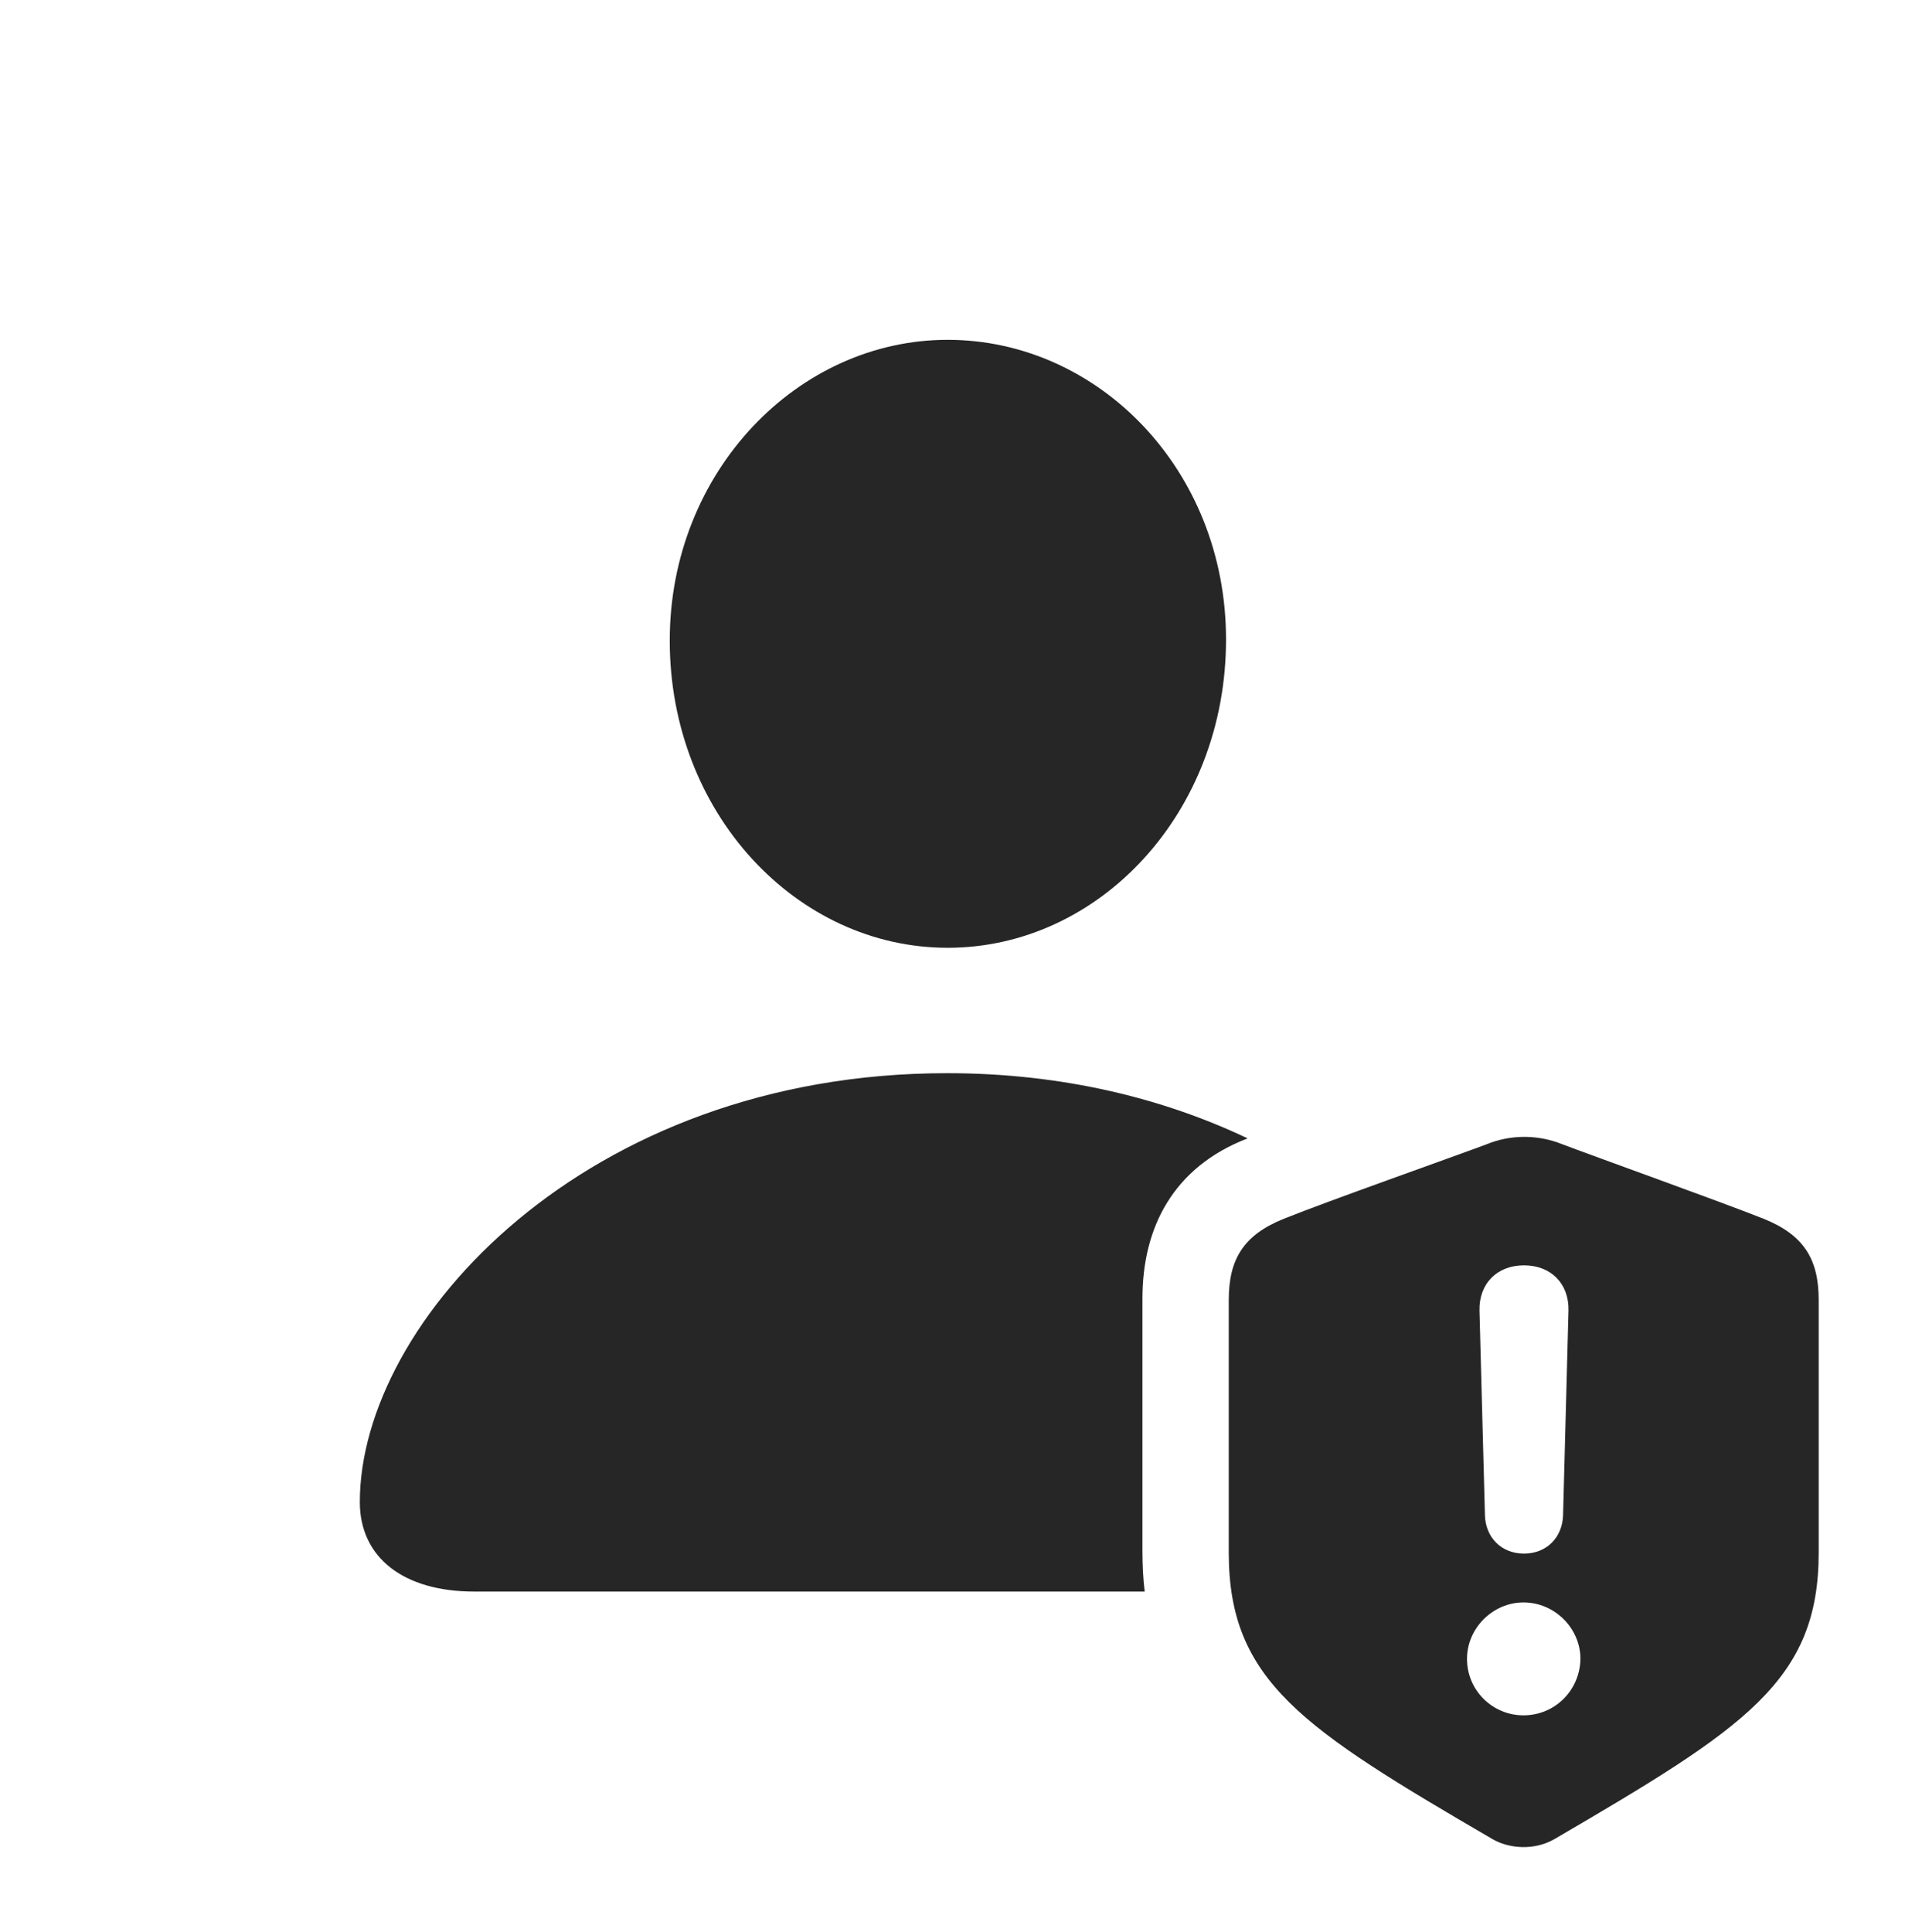 <?xml version="1.0" encoding="UTF-8"?>
<!--Generator: Apple Native CoreSVG 326-->
<!DOCTYPE svg
PUBLIC "-//W3C//DTD SVG 1.1//EN"
       "http://www.w3.org/Graphics/SVG/1.1/DTD/svg11.dtd">
<svg version="1.1" xmlns="http://www.w3.org/2000/svg" xmlns:xlink="http://www.w3.org/1999/xlink" viewBox="0 0 68.555 69.513">
 <g>
  <rect height="69.513" opacity="0" width="68.555" x="0" y="0"/>
  <path d="M44.898 40.96C42.217 41.991 41.113 44.174 41.113 46.719L41.113 55.801C41.113 56.318 41.137 56.807 41.194 57.266L17.07 57.266C14.512 57.266 12.949 56.036 12.949 54.044C12.949 47.559 21.055 38.614 34.082 38.614C38.22 38.614 41.861 39.516 44.898 40.96ZM44.121 23.009C44.121 29.259 39.551 34.102 34.102 34.102C28.672 34.102 24.102 29.259 24.102 23.048C24.102 16.973 28.711 12.227 34.102 12.227C39.512 12.227 44.121 16.895 44.121 23.009Z" fill="black" fill-opacity="0.85"/>
  <path d="M56.016 41.094C57.617 41.7 61.777 43.184 63.457 43.848C64.922 44.434 65.449 45.313 65.449 46.778L65.449 55.86C65.449 60.489 62.793 62.169 55.938 66.173C55.195 66.602 54.277 66.505 53.711 66.173C46.875 62.188 44.219 60.489 44.219 55.86L44.219 46.778C44.219 45.313 44.746 44.434 46.211 43.848C47.871 43.184 52.031 41.719 53.496 41.173C54.355 40.821 55.254 40.84 56.016 41.094ZM52.793 59.688C52.793 60.821 53.711 61.719 54.824 61.719C55.957 61.719 56.855 60.821 56.875 59.688C56.875 58.594 55.957 57.657 54.824 57.657C53.73 57.657 52.793 58.575 52.793 59.688ZM53.242 47.149L53.438 54.512C53.457 55.313 54.023 55.899 54.844 55.899C55.664 55.899 56.23 55.313 56.25 54.512L56.445 47.149C56.465 46.192 55.82 45.528 54.844 45.528C53.867 45.528 53.223 46.192 53.242 47.149Z" fill="black" fill-opacity="0.85"/>
 </g>
</svg>
